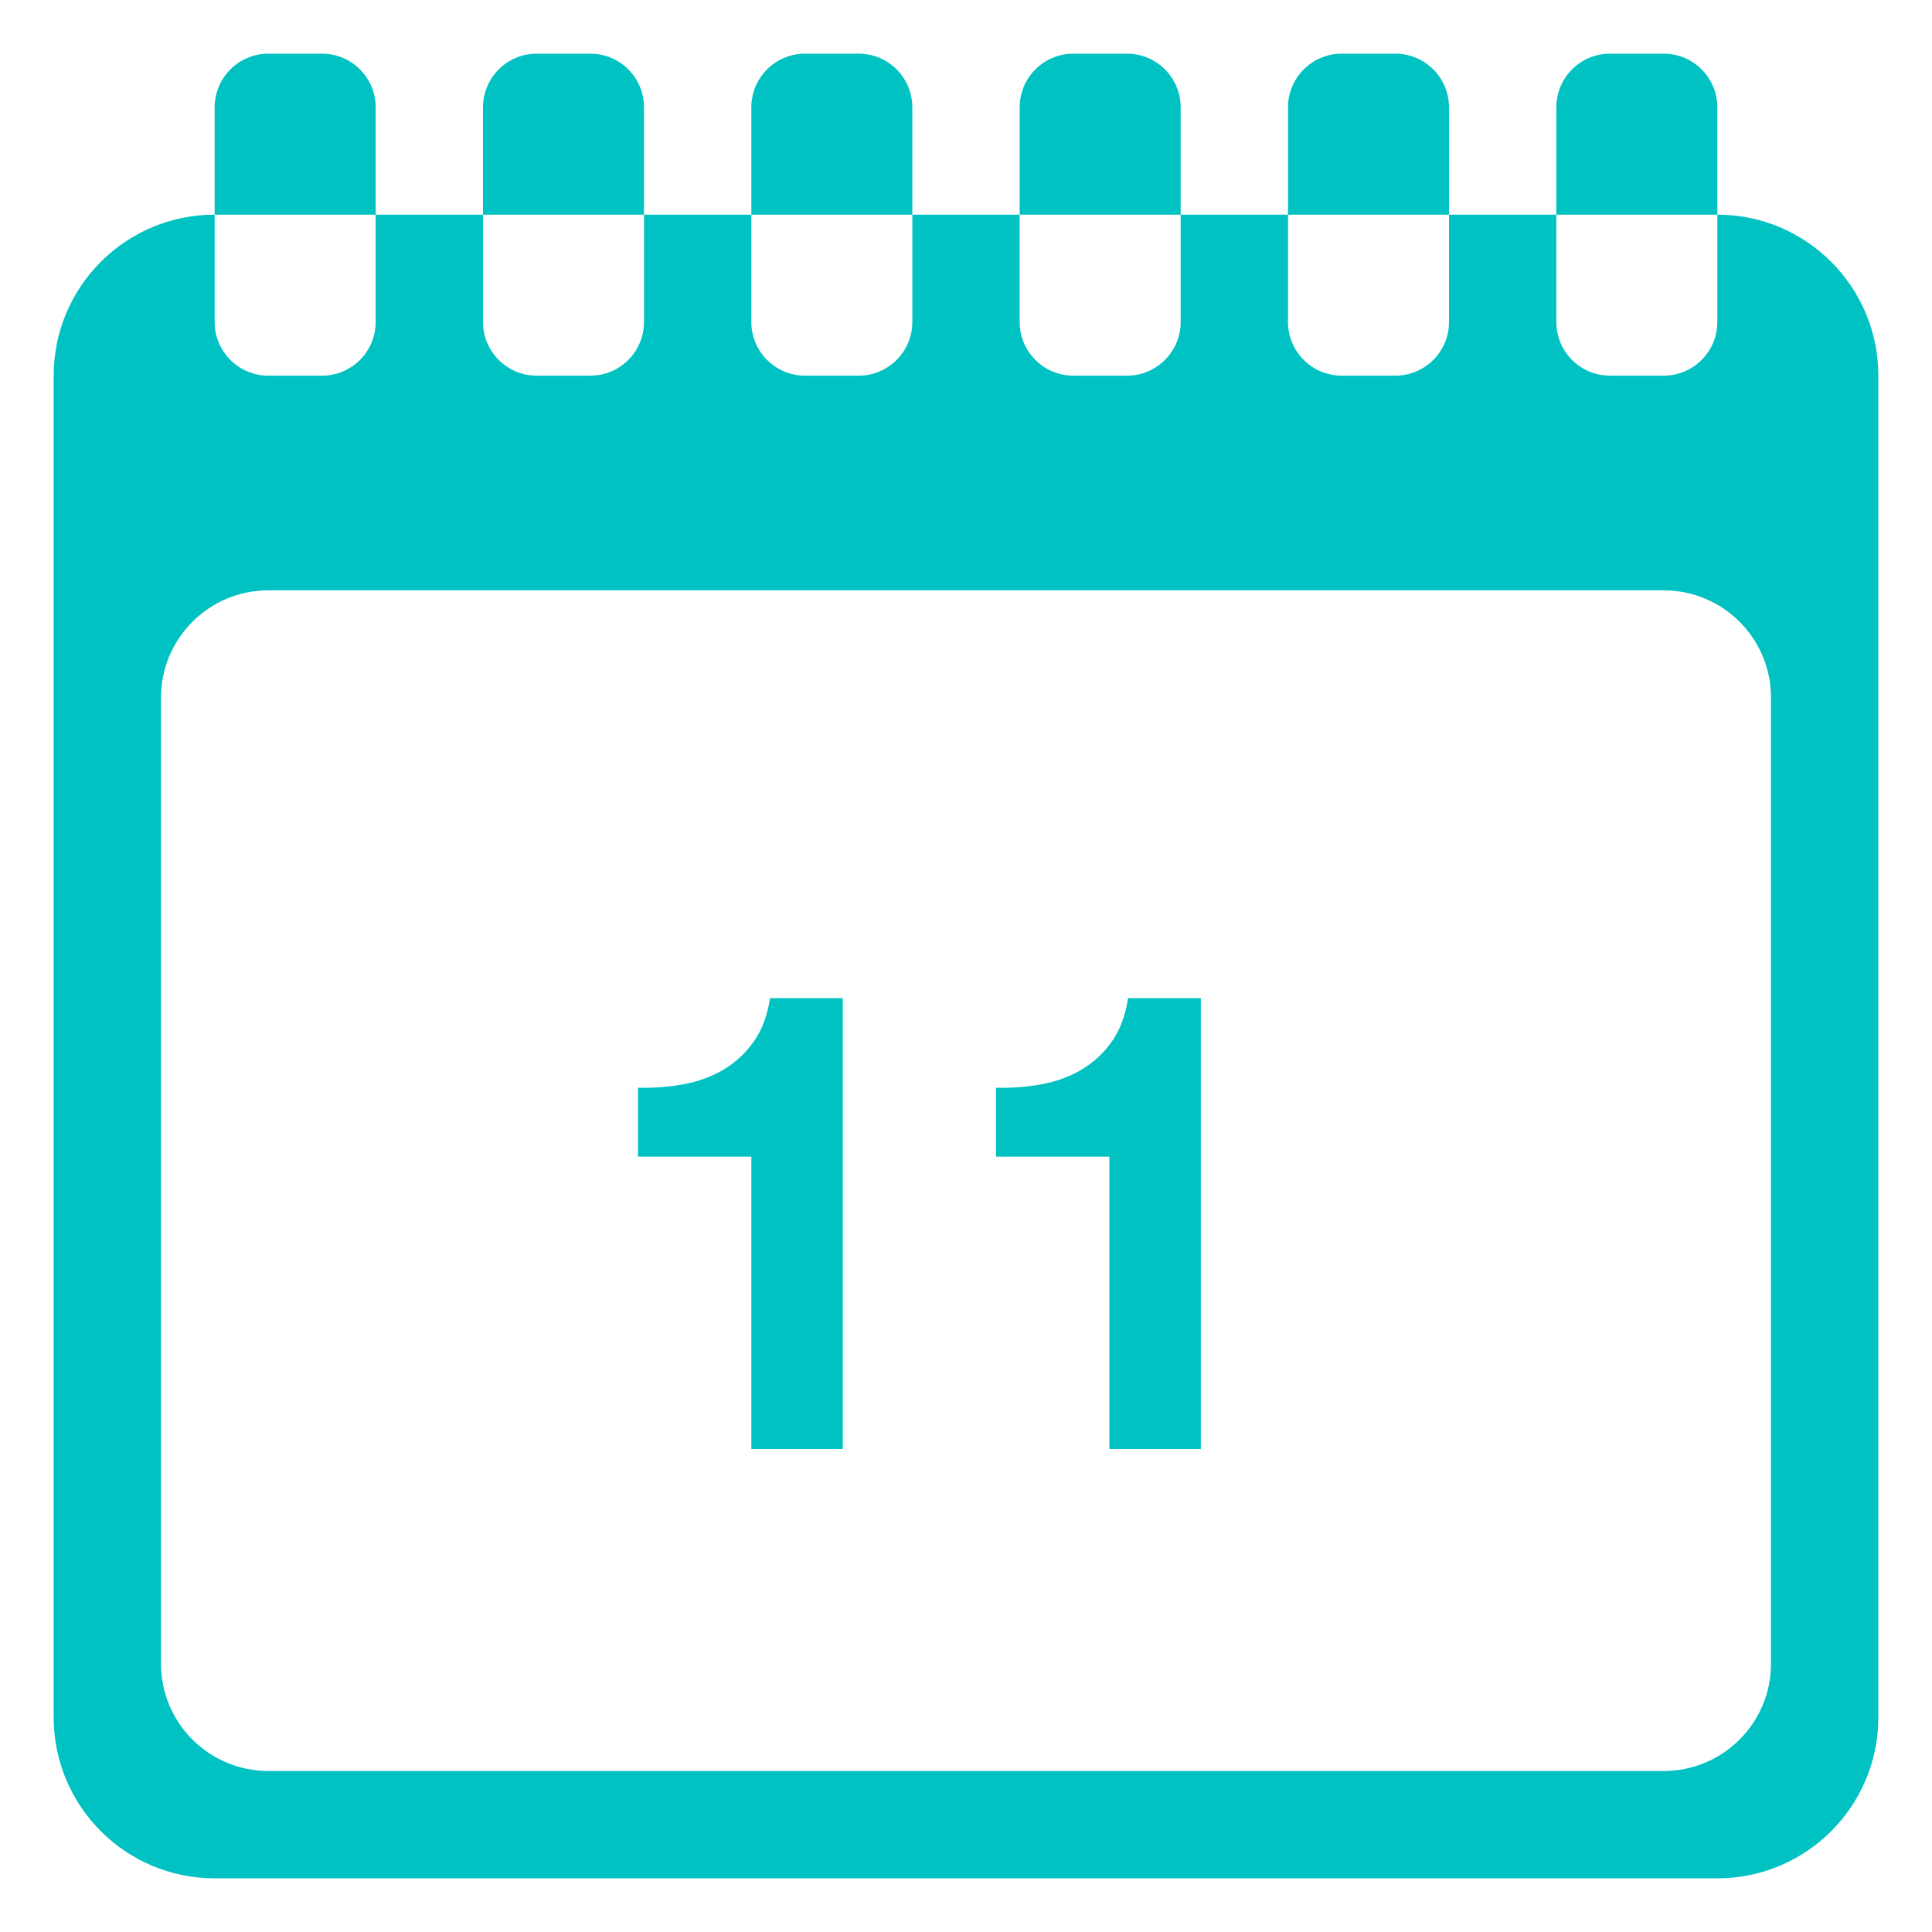 <svg xmlns="http://www.w3.org/2000/svg" width="36" height="36" viewBox="0 0 36 36">
  <path fill="#00C2C2" fill-rule="evenodd" d="M29,4 L29,2 L29,2 C29,1.448 29.448,1 30,1 L31,1 C31.552,1 32,1.448 32,2 L32,4 C33.657,4 35,5.343 35,7 L35,32 C35,33.657 33.657,35 32,35 L4,35 C2.343,35 1,33.657 1,32 L1,7 C1,5.343 2.343,4 4,4 L4,4 L4,2 L4,2 C4,1.448 4.448,1 5,1 L6,1 L6,1 C6.552,1 7,1.448 7,2 L7,4 L9,4 L9,2 L9,2 C9,1.448 9.448,1 10,1 L11,1 C11.552,1 12,1.448 12,2 L12,4 L14,4 L14,2 L14,2 C14,1.448 14.448,1 15,1 L16,1 C16.552,1 17,1.448 17,2 L17,4 L19,4 L19,2 L19,2 C19,1.448 19.448,1 20,1 L21,1 C21.552,1 22,1.448 22,2 L22,4 L24,4 L24,2 L24,2 C24,1.448 24.448,1 25,1 L26,1 C26.552,1 27,1.448 27,2 L27,4 L29,4 Z M9,4 L9,6 C9,6.552 9.448,7 10,7 L10,7 L11,7 C11.552,7 12,6.552 12,6 L12,4 L9,4 Z M17,4 L14,4 L14,6 C14,6.552 14.448,7 15,7 L15,7 L16,7 C16.552,7 17,6.552 17,6 L17,4 Z M19,4 L19,6 C19,6.552 19.448,7 20,7 L20,7 L21,7 C21.552,7 22,6.552 22,6 L22,4 L19,4 Z M27,4 L24,4 L24,6 C24,6.552 24.448,7 25,7 L25,7 L26,7 C26.552,7 27,6.552 27,6 L27,4 Z M29,4 L29,6 C29,6.552 29.448,7 30,7 L30,7 L31,7 C31.552,7 32,6.552 32,6 L32,4 L29,4 Z M5,1 C4.448,1 4,1.448 4,2 L4,2 L4,6 C4,6.552 4.448,7 5,7 L5,7 L6,7 C6.552,7 7,6.552 7,6 L7,2 C7,1.448 6.552,1 6,1 L6,1 L5,1 Z M5,11 L5,11 C3.895,11 3,11.895 3,13 L3,31 C3,32.105 3.895,33 5,33 L31,33 C32.105,33 33,32.105 33,31 L33,13 C33,11.895 32.105,11 31,11 L5,11 Z M15.704,27 L15.704,18.6 L14.348,18.6 C14.3,18.92 14.2,19.188 14.048,19.404 C13.896,19.62 13.71,19.794 13.49,19.926 C13.27,20.058 13.022,20.15 12.746,20.202 C12.47,20.254 12.184,20.276 11.888,20.268 L11.888,21.552 L14,21.552 L14,27 L15.704,27 Z M22.376,27 L20.672,27 L20.672,21.552 L18.56,21.552 L18.56,20.268 C18.856,20.276 19.142,20.254 19.418,20.202 C19.694,20.15 19.942,20.058 20.162,19.926 C20.382,19.794 20.568,19.62 20.72,19.404 C20.872,19.188 20.972,18.92 21.02,18.6 L22.376,18.6 L22.376,27 Z M5,1 L6,1 L6,1 C6.552,1 7,1.448 7,2 L7,4 L4,4 L4,2 L4,2 C4,1.448 4.448,1 5,1 Z"/>
</svg>
